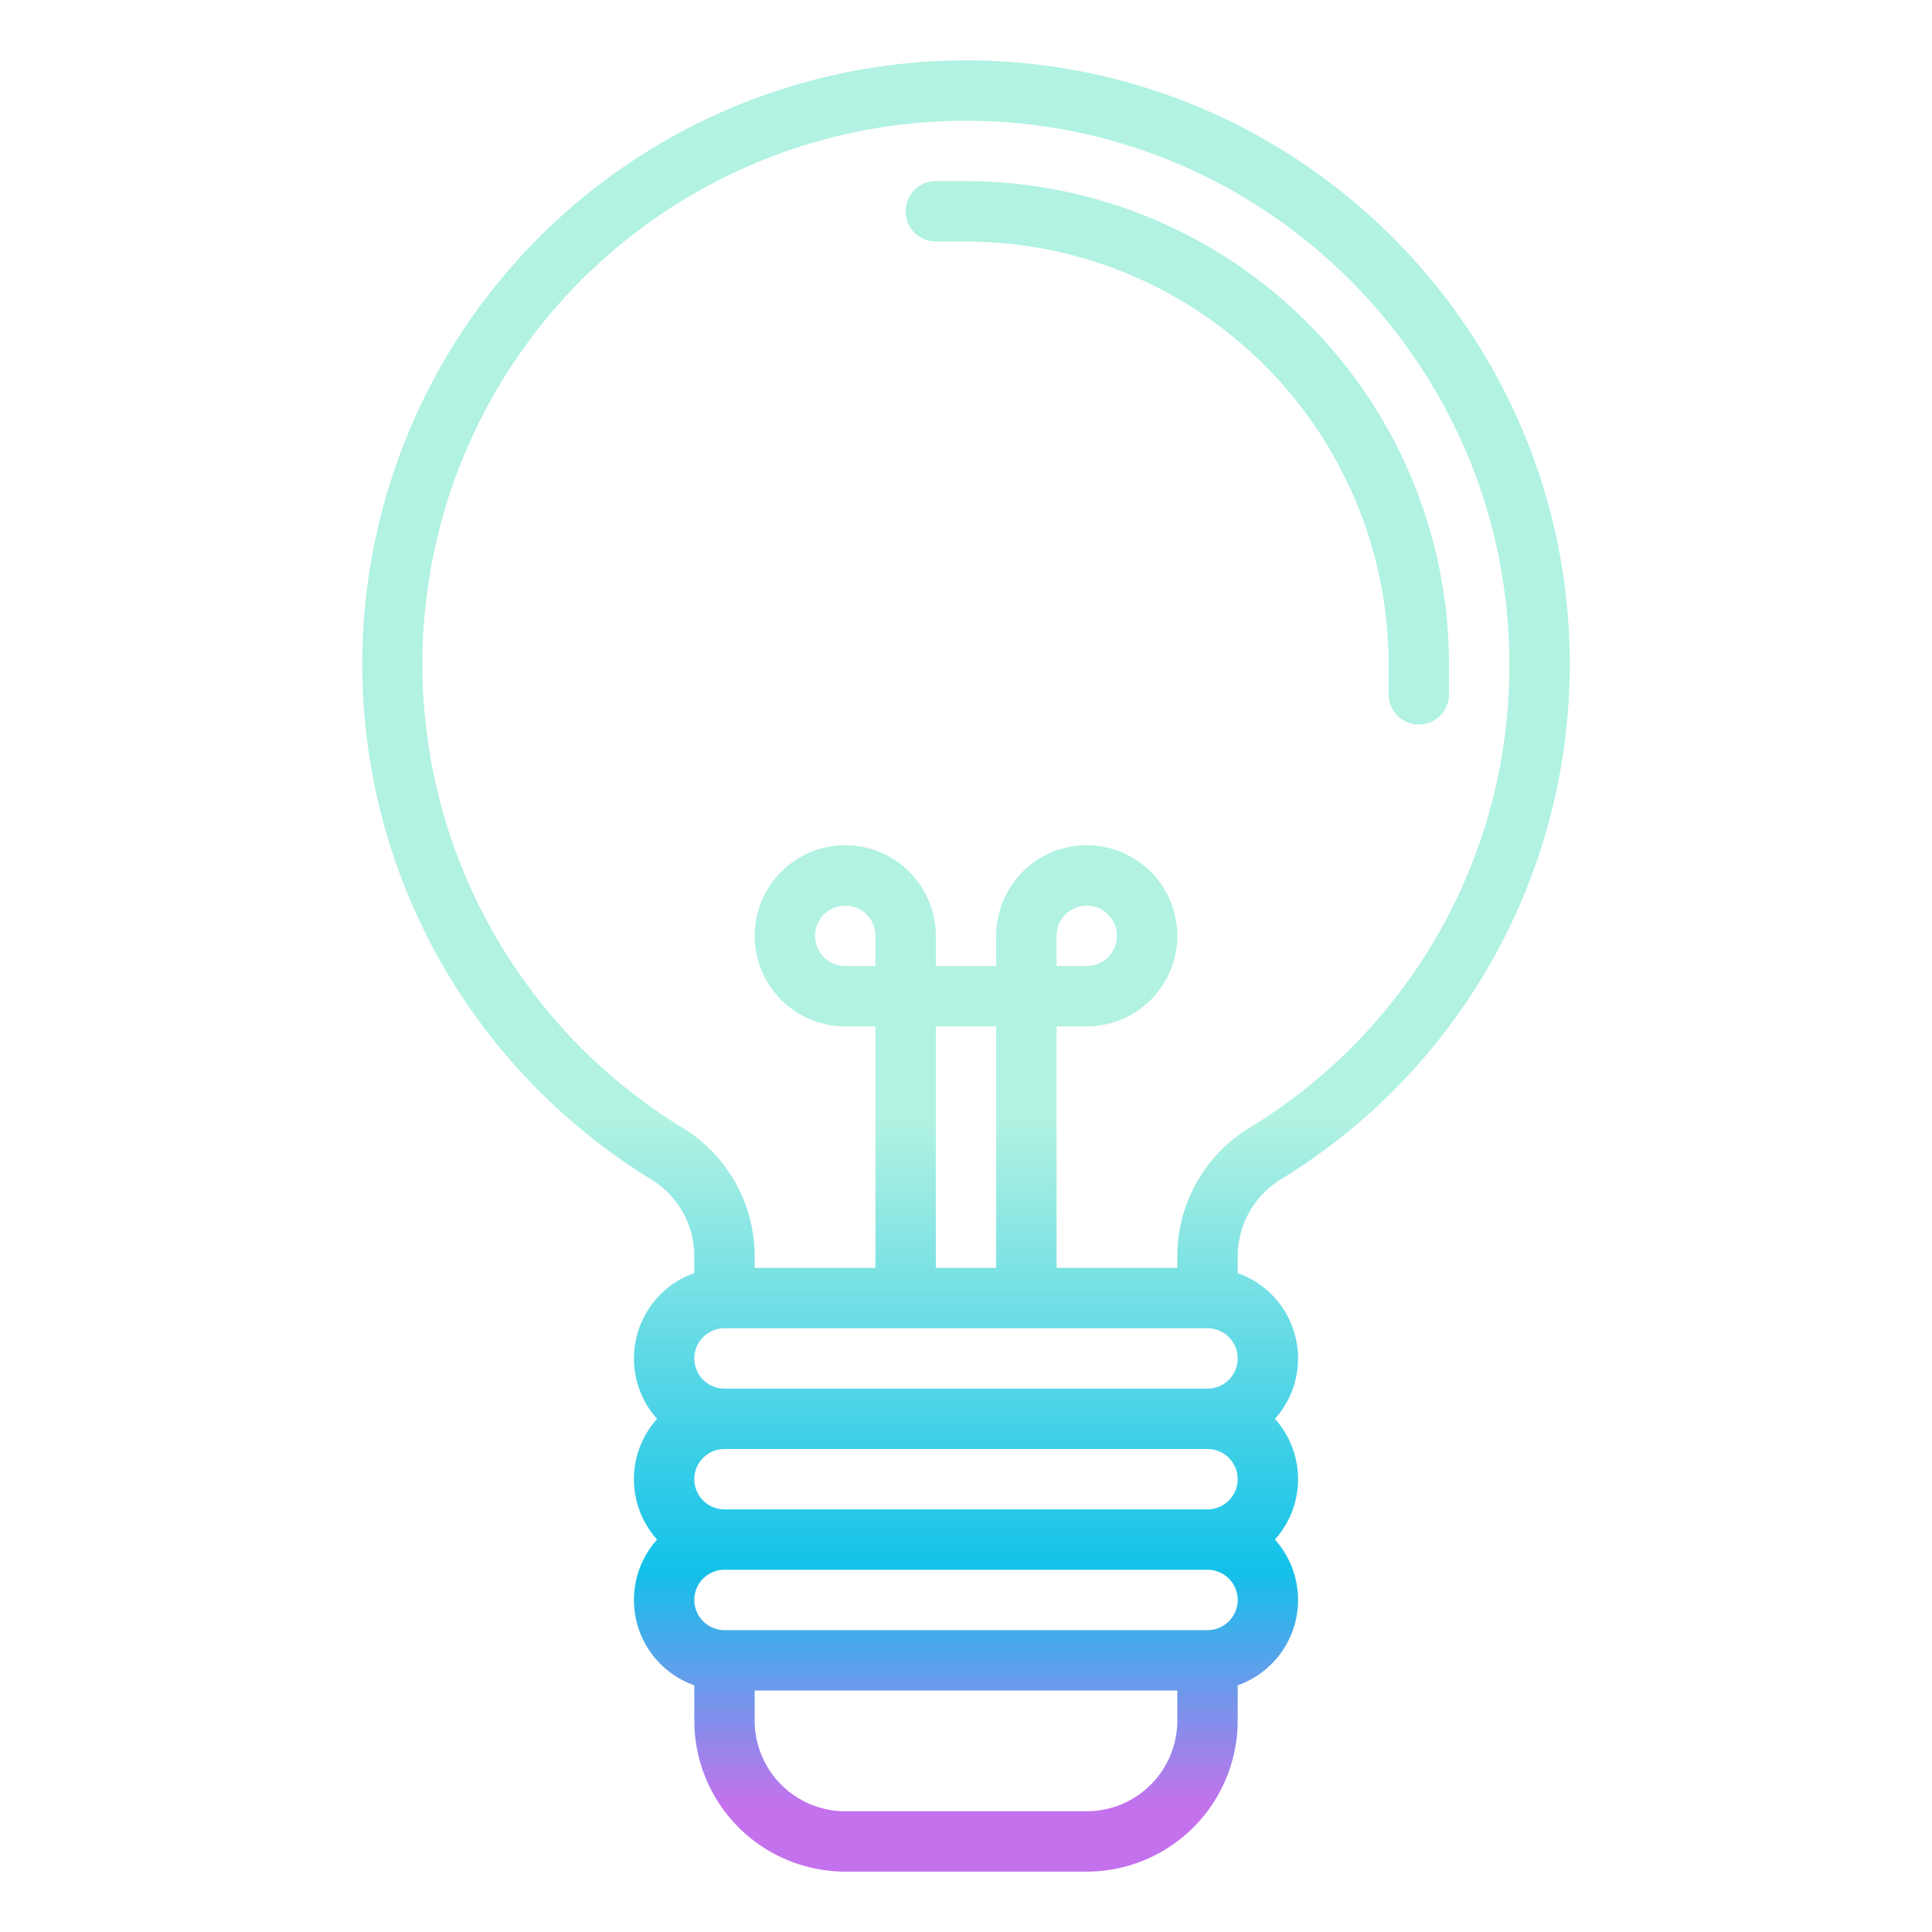 <?xml version="1.0"?>
<svg xmlns="http://www.w3.org/2000/svg" xmlns:xlink="http://www.w3.org/1999/xlink" xmlns:svgjs="http://svgjs.com/svgjs" version="1.1" width="512" height="512" x="0" y="0" viewBox="0 0 512 512" style="enable-background:new 0 0 512 512" xml:space="preserve" class=""><g><linearGradient xmlns="http://www.w3.org/2000/svg" id="linear-gradient" gradientUnits="userSpaceOnUse" x1="256" x2="256" y1="496" y2="16"><stop stop-opacity="1" stop-color="#c471ed" offset="0.036"/><stop stop-opacity="1" stop-color="#12c2e9" offset="0.167"/><stop stop-opacity="1" stop-color="#b1f2e2" offset="0.414"/></linearGradient><path xmlns="http://www.w3.org/2000/svg" d="m256.011 16h-.011a160.035 160.035 0 0 0 -138.868 239.516 161.029 161.029 0 0 0 55.644 57.149 23.857 23.857 0 0 1 11.224 20.315v4.4a23.977 23.977 0 0 0 -9.869 38.62 23.943 23.943 0 0 0 0 32 23.977 23.977 0 0 0 9.869 38.624v9.376a40.045 40.045 0 0 0 40 40h64a40.045 40.045 0 0 0 40-40v-9.376a23.977 23.977 0 0 0 9.869-38.624 23.943 23.943 0 0 0 0-32 23.977 23.977 0 0 0 -9.869-38.624v-4.4a23.955 23.955 0 0 1 11.568-20.523 159.891 159.891 0 0 0 76.432-136.453c0-88.218-71.771-159.994-159.989-160zm-64.011 336h128a8 8 0 0 1 0 16h-128a8 8 0 0 1 0-16zm40-96h-8a8 8 0 1 1 8-8zm16 16h16v64h-16zm80 120a8.009 8.009 0 0 1 -8 8h-128a8 8 0 0 1 0-16h128a8.009 8.009 0 0 1 8 8zm-40 88h-64a24.027 24.027 0 0 1 -24-24v-8h112v8a24.027 24.027 0 0 1 -24 24zm32-48h-128a8 8 0 0 1 0-16h128a8 8 0 0 1 0 16zm11.2-133.183a39.85 39.85 0 0 0 -19.2 34.16v3.023h-32v-64h8a24 24 0 1 0 -24-24v8h-16v-8a24 24 0 1 0 -24 24h8v64h-32v-3.02a39.95 39.95 0 0 0 -18.891-33.973 143.982 143.982 0 0 1 74.891-267.007h.011c79.395.006 143.989 64.6 143.989 144a143.156 143.156 0 0 1 -68.8 122.817zm-51.2-42.817v-8a8 8 0 1 1 8 8zm104-80v8a8 8 0 0 1 -16 0v-8a112.127 112.127 0 0 0 -112-112h-8a8 8 0 0 1 0-16h8a128.145 128.145 0 0 1 128 128z" fill="url(#linear-gradient)" data-original="url(#linear-gradient)" style=""/></g></svg>
